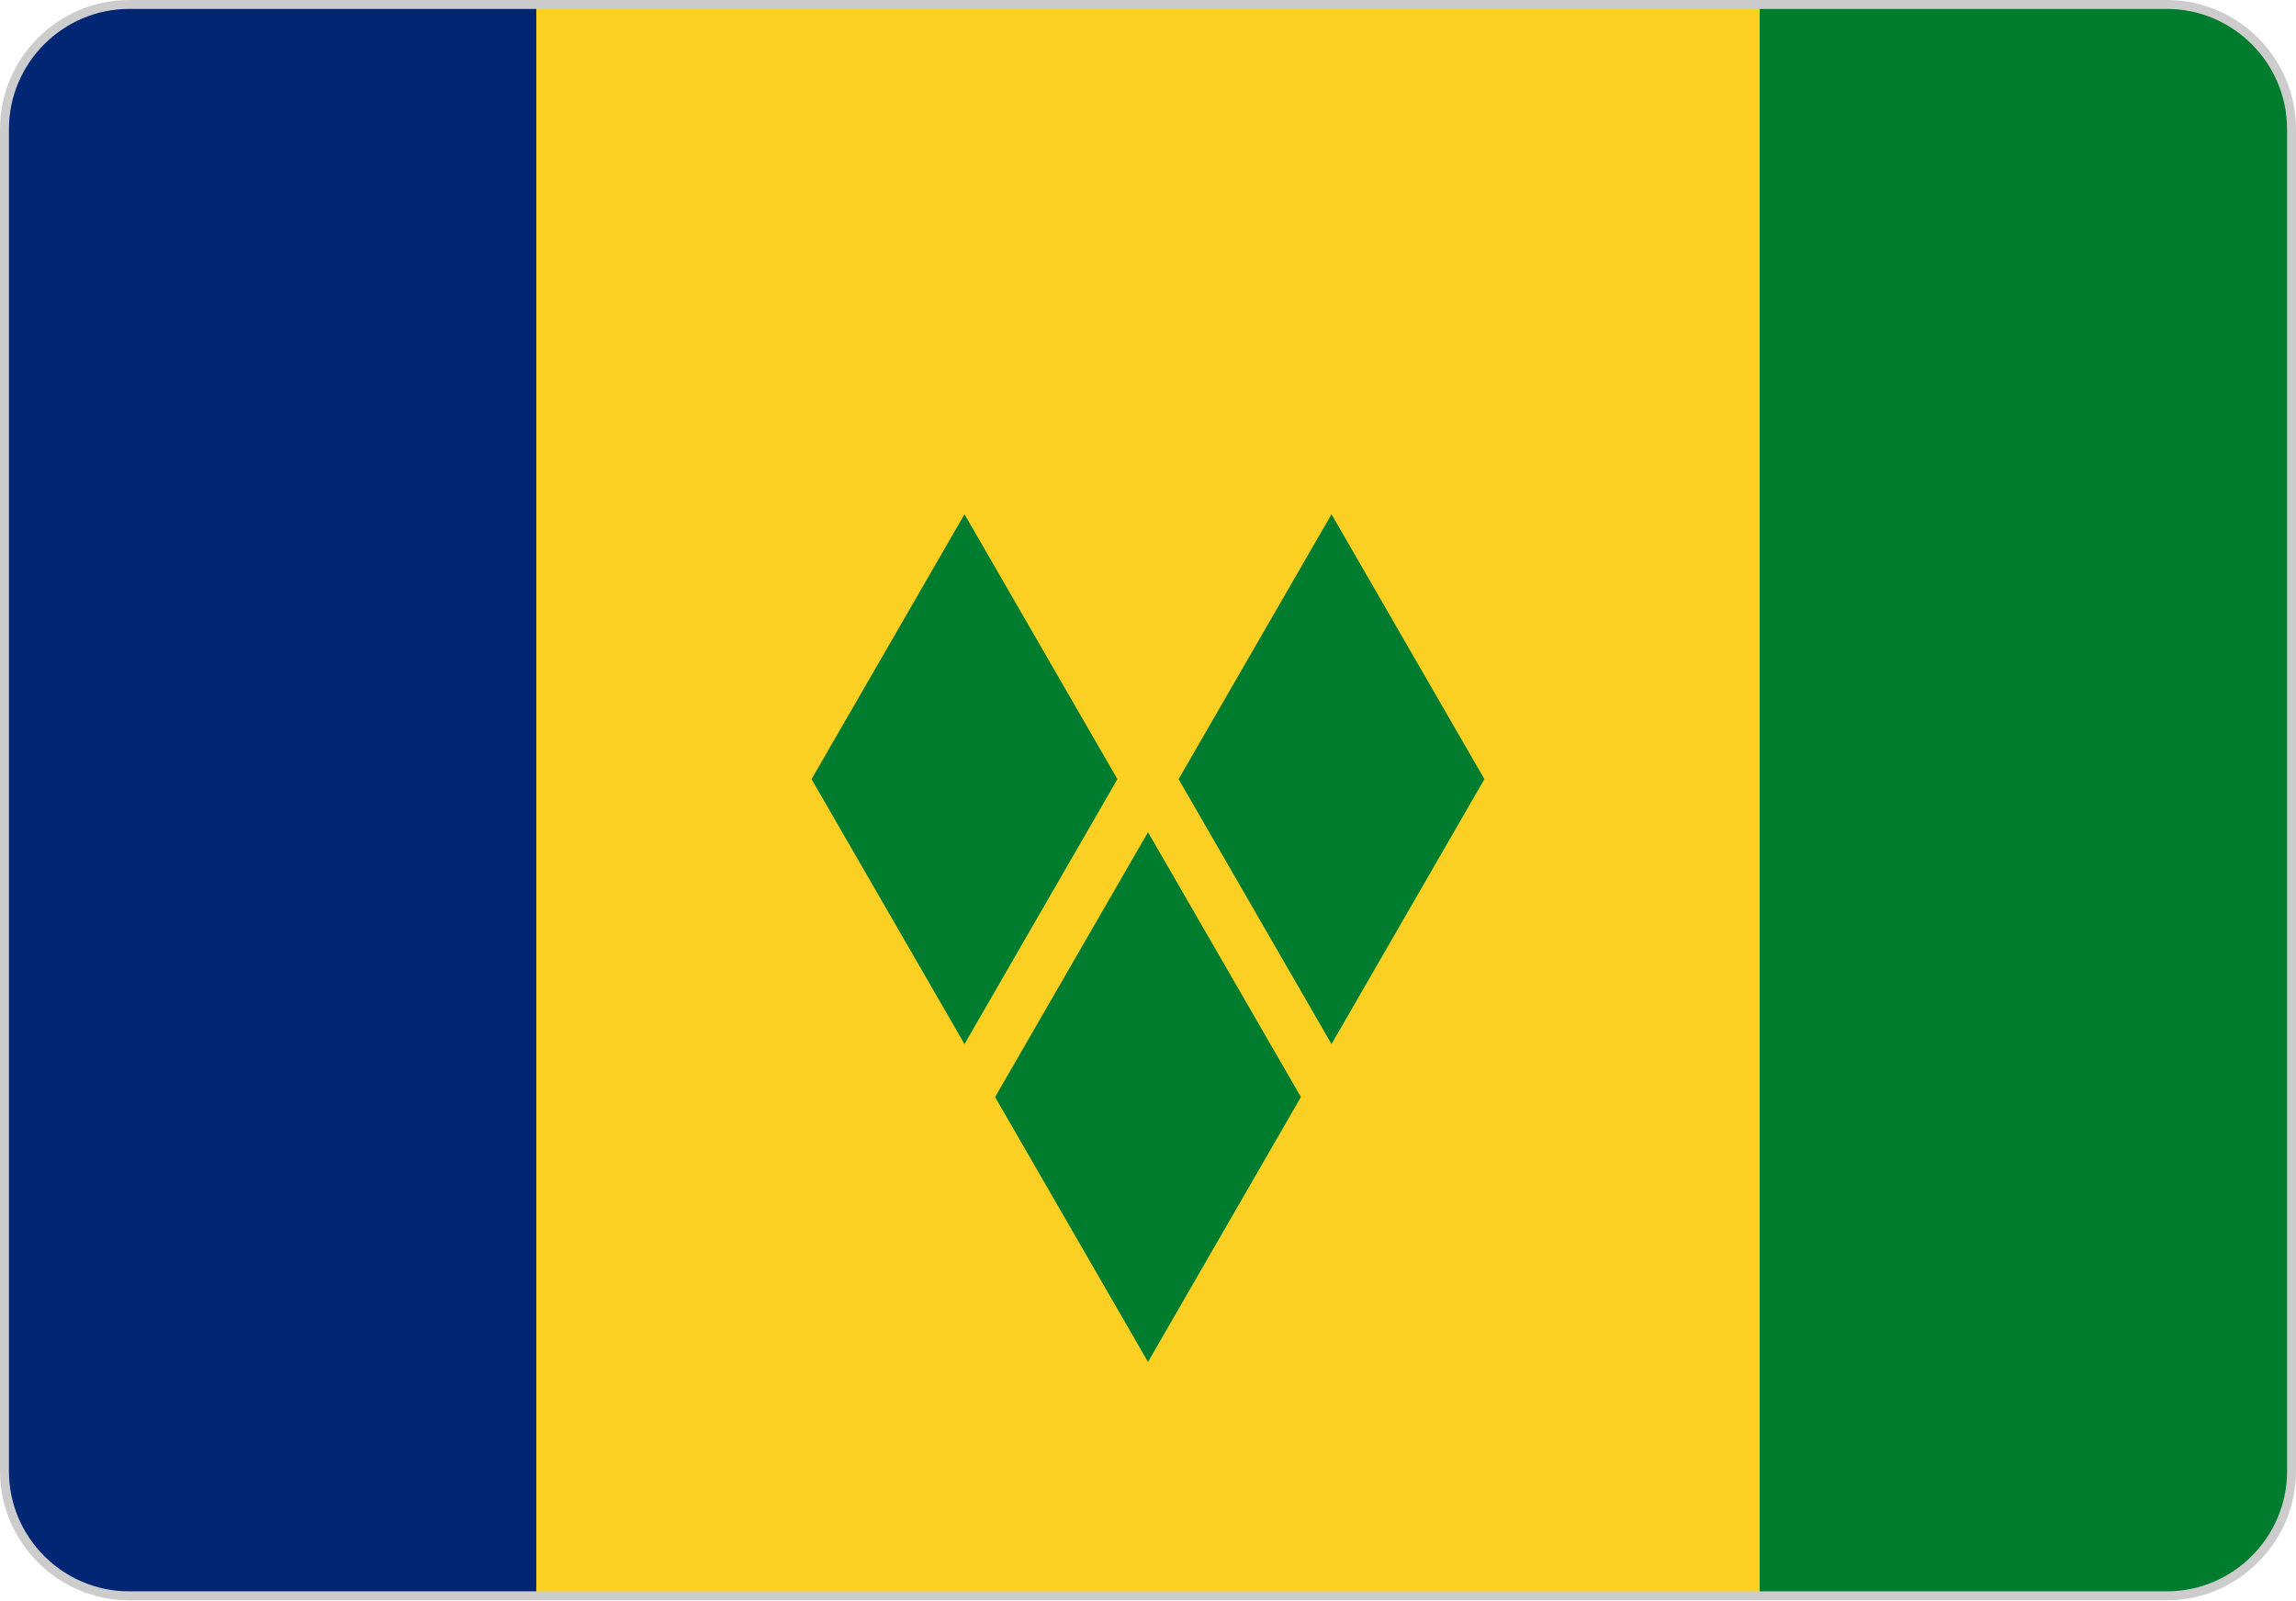 <svg xmlns="http://www.w3.org/2000/svg" fill-rule="evenodd" stroke-linejoin="round" stroke-miterlimit="2" clip-rule="evenodd" viewBox="0 0 512 357"><g fill-rule="nonzero"><path fill="#fcd022" d="M28.8 1h454.4C498.49 1 511 13.51 511 28.8v299.21c0 15.29-12.51 27.8-27.8 27.8H28.8c-15.29 0-27.8-12.51-27.8-27.8V28.8C1 13.51 13.51 1 28.8 1"/><path fill="#002674" d="M119.59 1v354.81H28.8c-15.29 0-27.8-12.51-27.8-27.8V28.8C1 13.51 13.51 1 28.8 1z"/><path fill="#007c2e" d="M392.41 355.81V1h90.79C498.49 1 511 13.51 511 28.8v299.21c0 15.29-12.51 27.8-27.8 27.8zM215.08 114.66l34.1 59.06-34.1 59.07-34.11-59.07zm81.84 0 34.1 59.06-34.1 59.07-34.1-59.07zM256 185.54l34.1 59.06-34.1 59.07-34.1-59.07z"/><path fill="#ccc" d="M28.8 0h454.4c7.92 0 15.12 3.24 20.34 8.46S512 20.88 512 28.8v299.21c0 7.92-3.24 15.12-8.46 20.33-5.22 5.22-12.42 8.47-20.34 8.47H28.8c-7.92 0-15.12-3.25-20.34-8.46C3.24 343.13 0 335.93 0 328.01V28.8c0-7.92 3.24-15.12 8.46-20.34S20.88 0 28.8 0m454.4 1.99H28.8c-7.38 0-14.08 3.02-18.93 7.87-4.86 4.86-7.88 11.56-7.88 18.94v299.21c0 7.37 3.02 14.07 7.87 18.93 4.86 4.86 11.57 7.87 18.94 7.87h454.4c7.37 0 14.08-3.01 18.94-7.87 4.85-4.86 7.87-11.56 7.87-18.93V28.8c0-7.38-3.02-14.08-7.87-18.93-4.86-4.86-11.56-7.88-18.94-7.88"/></g></svg>